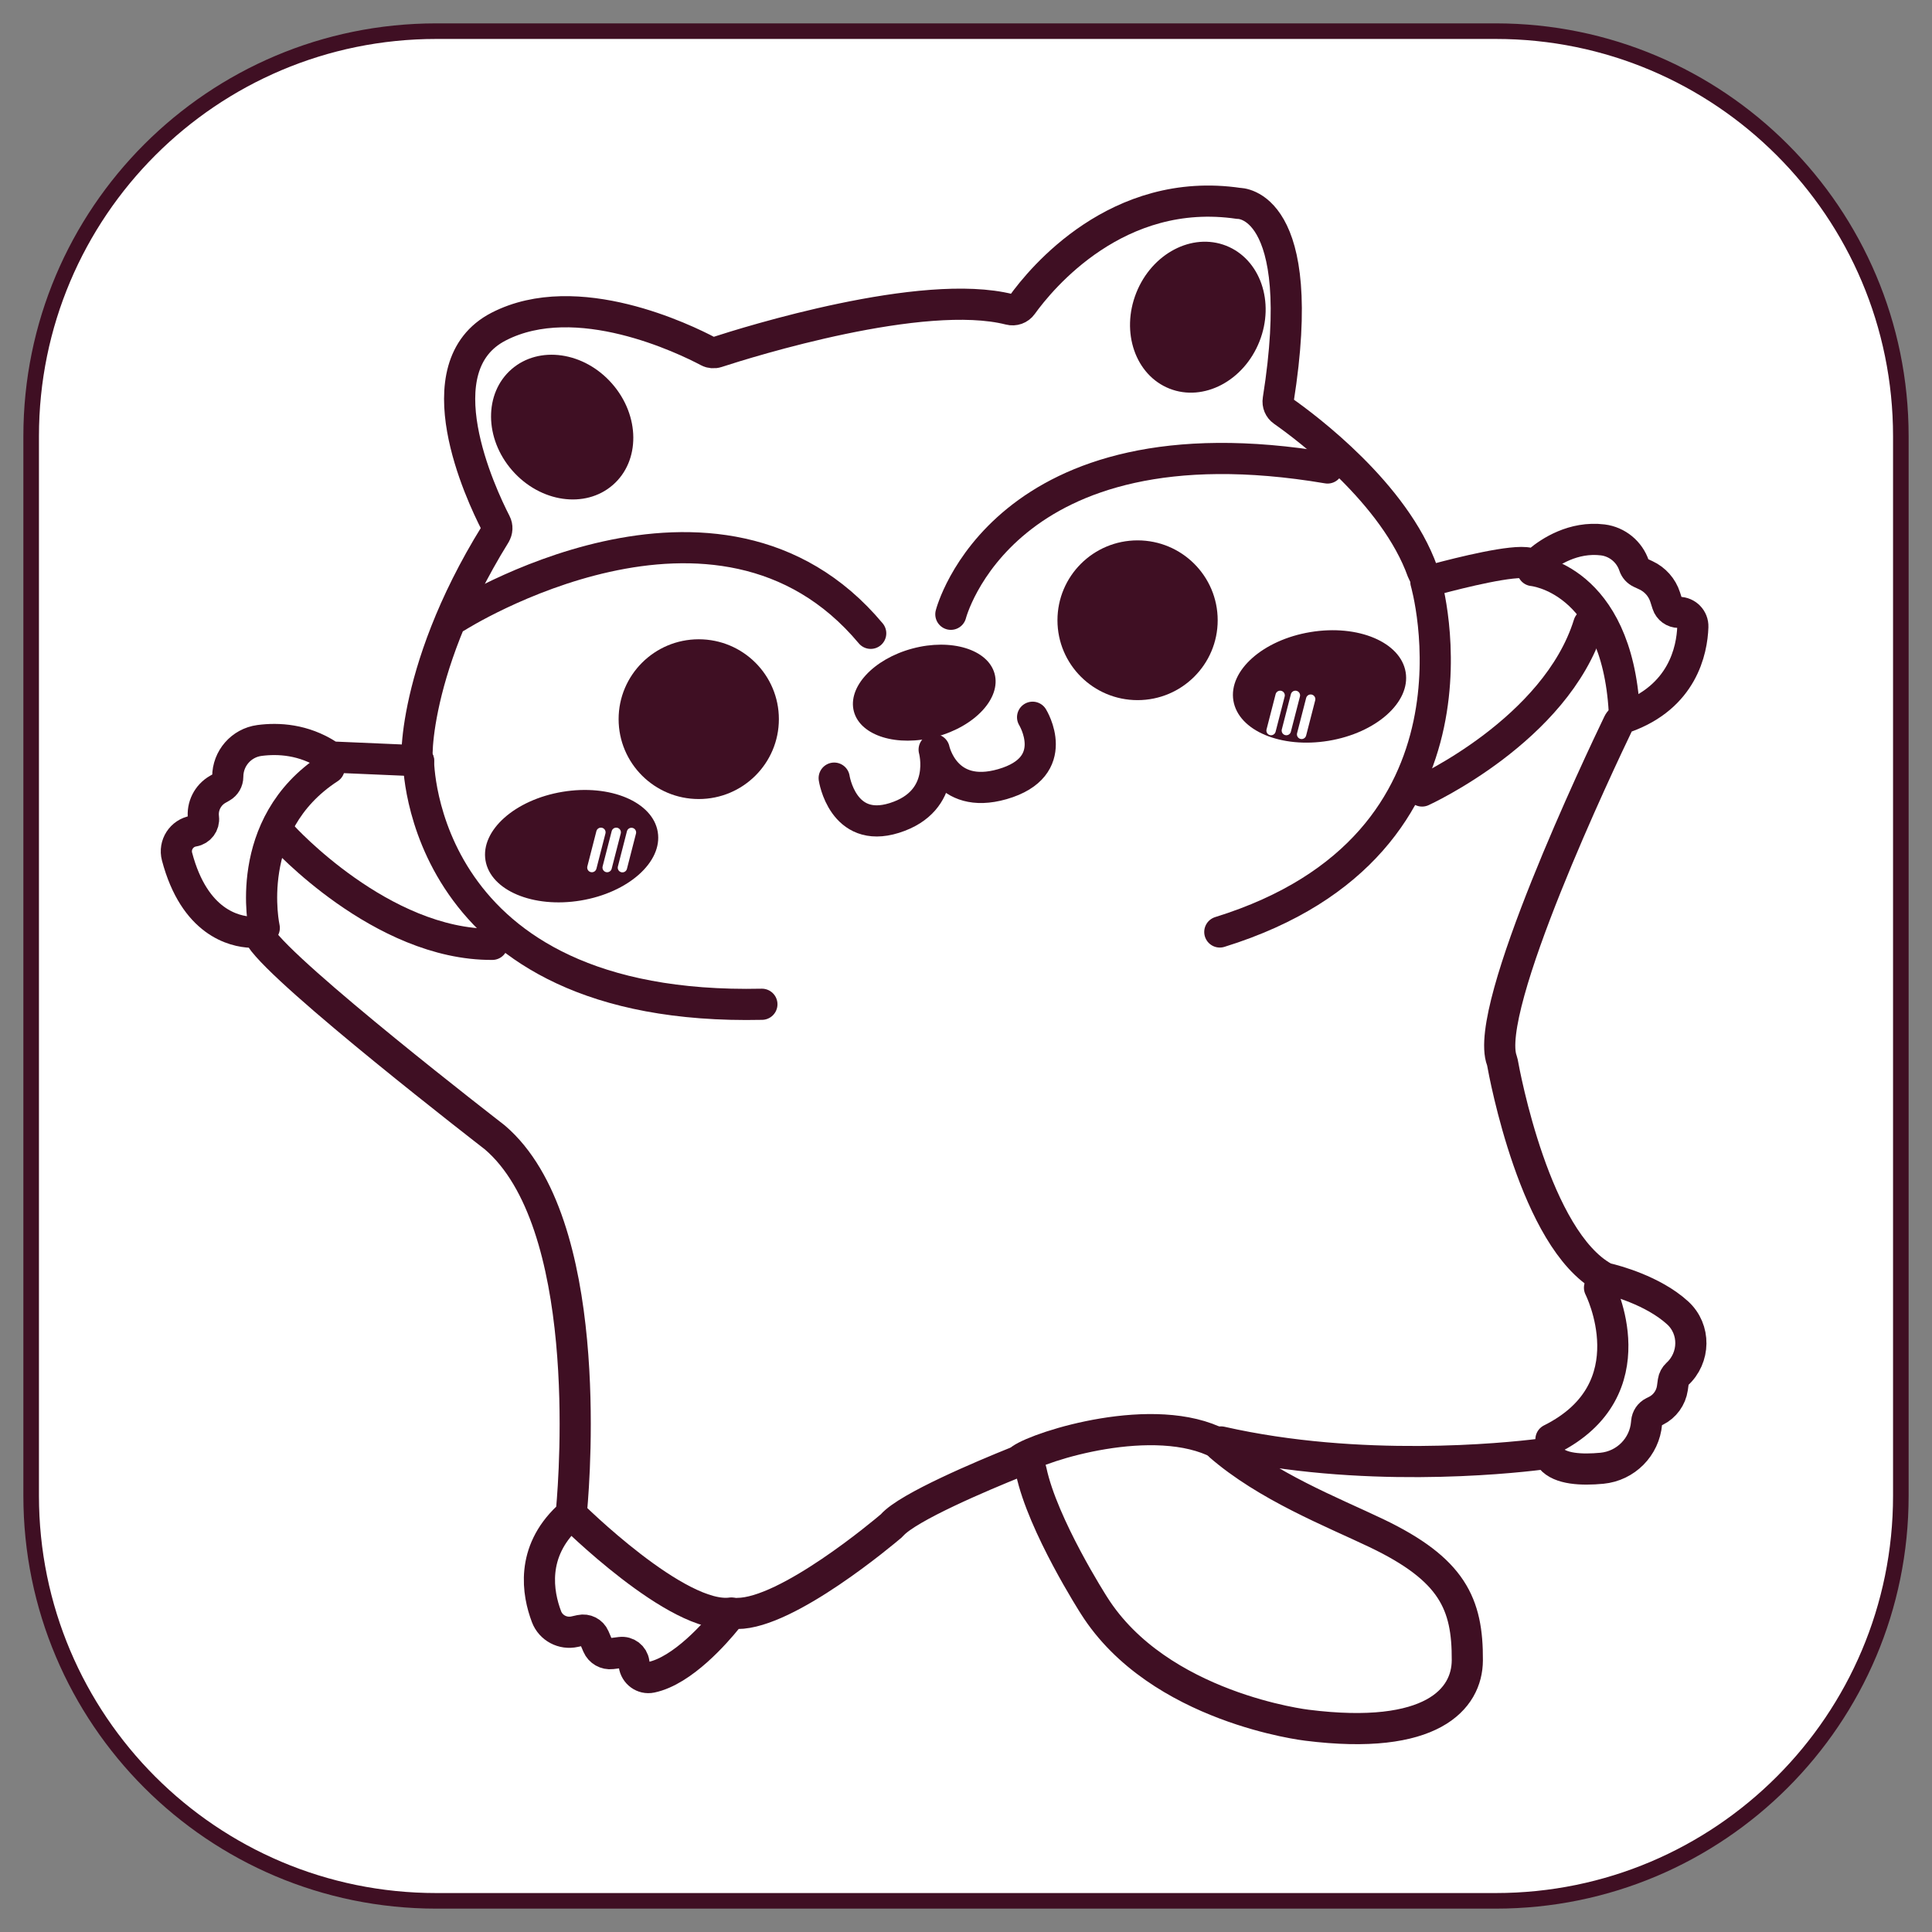 <svg width="62" height="62" viewBox="0 0 62 62" fill="none" xmlns="http://www.w3.org/2000/svg">
<rect x="0" y="0" width="62" height="62" fill="#808080" stroke="none"/>
<path d="M48.002 1H13.998C6.819 1 1 6.819 1 13.998V48.002C1 55.181 6.819 61 13.998 61H48.002C55.181 61 61 55.181 61 48.002V13.998C61 6.819 55.181 1 48.002 1Z" fill="white" stroke="#3F0F23" stroke-width="0.5" stroke-miterlimit="10"/>
<path d="M40.96 21.826L40.669 22.957" stroke="#3F0F23" stroke-linecap="round" stroke-linejoin="round"/>
<path d="M41.449 21.826L41.158 22.957" stroke="#3F0F23" stroke-linecap="round" stroke-linejoin="round"/>
<path d="M41.939 21.949L41.648 23.079" stroke="#3F0F23" stroke-linecap="round" stroke-linejoin="round"/>
<path d="M8.41 29.664C8.41 29.664 7.675 26.367 10.492 24.536L8.41 29.664Z" fill="white"/>
<path d="M8.41 29.664C8.41 29.664 7.675 26.367 10.492 24.536" stroke="#3F0F23" stroke-linecap="round" stroke-linejoin="round"/>
<path d="M15.889 17.147C15.957 17.037 15.965 16.898 15.905 16.783C15.434 15.866 13.506 11.766 16.002 10.481C18.513 9.187 21.999 10.892 22.724 11.276C22.812 11.323 22.914 11.331 23.009 11.3C23.994 10.979 29.608 9.222 32.396 9.929C32.55 9.969 32.709 9.913 32.801 9.784C33.41 8.936 35.858 5.95 39.756 6.528C39.756 6.528 42.029 6.468 41.02 12.828C40.997 12.968 41.055 13.108 41.171 13.189C41.93 13.722 44.758 15.836 45.651 18.34C45.717 18.527 45.912 18.632 46.103 18.581C46.847 18.382 48.572 17.949 49.058 18.073C49.175 18.102 49.298 18.077 49.39 18C49.734 17.714 50.487 17.211 51.434 17.326C51.901 17.384 52.293 17.708 52.441 18.154C52.474 18.254 52.547 18.335 52.642 18.379L52.818 18.461C53.113 18.598 53.338 18.852 53.437 19.161L53.509 19.387C53.56 19.545 53.708 19.652 53.875 19.652C54.131 19.652 54.335 19.861 54.325 20.116C54.298 20.875 53.996 22.365 52.152 23.021C52.057 23.055 51.979 23.122 51.936 23.211C51.377 24.373 47.566 32.391 48.198 34.035C48.204 34.051 48.209 34.067 48.212 34.084C48.285 34.495 49.265 39.776 51.471 40.995C51.499 41.011 51.528 41.021 51.559 41.028C51.808 41.087 53.044 41.407 53.837 42.131C54.415 42.658 54.398 43.573 53.82 44.1C53.755 44.16 53.712 44.241 53.699 44.328L53.669 44.545C53.623 44.859 53.426 45.132 53.142 45.274L53.055 45.317C52.935 45.377 52.856 45.494 52.844 45.628L52.84 45.67C52.776 46.434 52.173 47.045 51.407 47.118C50.76 47.179 50.061 47.148 49.773 46.799C49.688 46.697 49.552 46.652 49.421 46.669C48.292 46.809 43.639 47.284 39.185 46.274C39.124 46.261 39.082 46.337 39.131 46.379C40.649 47.702 42.768 48.53 44.168 49.199C46.609 50.367 47.099 51.466 47.088 53.283C47.081 54.523 45.952 55.868 41.941 55.364C41.941 55.364 37.188 54.816 35.107 51.519C35.107 51.519 33.457 48.949 33.091 47.205C33.042 46.974 32.797 46.846 32.579 46.934C31.564 47.343 29.136 48.362 28.628 48.941C28.62 48.951 28.612 48.958 28.602 48.967C28.37 49.164 25.271 51.776 23.665 51.777H23.664C23.539 51.777 23.421 51.833 23.342 51.93C22.978 52.383 21.907 53.617 20.898 53.826C20.637 53.881 20.39 53.696 20.353 53.433L20.342 53.355C20.313 53.149 20.122 53.004 19.915 53.03L19.629 53.066C19.439 53.089 19.257 52.985 19.181 52.809L19.067 52.542C18.995 52.374 18.812 52.28 18.631 52.32L18.441 52.362C18.062 52.447 17.675 52.243 17.538 51.881C17.253 51.128 17.026 49.815 18.22 48.688C18.29 48.622 18.335 48.535 18.344 48.439C18.452 47.246 19.051 39.218 15.885 36.505C15.882 36.502 15.88 36.5 15.877 36.498C15.691 36.353 9.162 31.305 8.368 30.093C8.298 29.986 8.183 29.921 8.056 29.916C7.527 29.894 6.243 29.615 5.681 27.488C5.582 27.114 5.827 26.734 6.211 26.671C6.414 26.638 6.555 26.45 6.53 26.246C6.483 25.876 6.665 25.514 6.99 25.329L7.116 25.257C7.236 25.189 7.309 25.062 7.309 24.925C7.309 24.339 7.742 23.841 8.324 23.763C8.933 23.682 9.741 23.727 10.527 24.233C10.585 24.271 10.651 24.294 10.72 24.297L13.432 24.414C13.345 24.985 13.072 21.694 15.89 17.148L15.889 17.147Z" fill="white" stroke="#3F0F23" stroke-linecap="round" stroke-linejoin="round"/>
<path d="M13.43 24.414C13.43 24.414 13.43 32.472 24.45 32.228L13.43 24.414Z" fill="white"/>
<path d="M13.43 24.414C13.43 24.414 13.43 32.472 24.45 32.228" stroke="#3F0F23" stroke-linecap="round" stroke-linejoin="round"/>
<path d="M45.758 18.675C45.758 18.675 48.207 27.1 39.145 29.908L45.758 18.675Z" fill="white"/>
<path d="M45.758 18.675C45.758 18.675 48.207 27.1 39.145 29.908" stroke="#3F0F23" stroke-linecap="round" stroke-linejoin="round"/>
<path d="M32.77 46.826C33.375 46.406 37.056 45.238 39.138 46.337L32.77 46.826Z" fill="white"/>
<path d="M32.77 46.826C33.375 46.406 37.056 45.238 39.138 46.337" stroke="#3F0F23" stroke-linecap="round" stroke-linejoin="round"/>
<path d="M26.77 24.971C26.77 24.971 27.04 26.769 28.698 26.25C30.444 25.704 29.978 24.056 29.978 24.056C29.978 24.056 30.32 25.694 32.166 25.165C34.116 24.605 33.137 23.017 33.137 23.017" stroke="#3F0F23" stroke-linecap="round" stroke-linejoin="round"/>
<path d="M30.043 23.644C31.29 23.31 32.129 22.404 31.918 21.622C31.707 20.841 30.525 20.478 29.278 20.813C28.031 21.148 27.192 22.053 27.403 22.835C27.614 23.617 28.796 23.979 30.043 23.644Z" fill="#3F0F23"/>
<path d="M18.328 48.588C18.328 48.588 21.757 52.007 23.471 51.763L18.328 48.588Z" fill="white"/>
<path d="M18.328 48.588C18.328 48.588 21.757 52.007 23.471 51.763" stroke="#3F0F23" stroke-linecap="round" stroke-linejoin="round"/>
<path d="M14.655 19.798C14.655 19.798 23.043 14.464 27.942 20.324L14.655 19.798Z" fill="white"/>
<path d="M14.655 19.798C14.655 19.798 23.043 14.464 27.942 20.324" stroke="#3F0F23" stroke-linecap="round" stroke-linejoin="round"/>
<path d="M30.514 19.713C30.514 19.713 32.162 13.254 42.603 15.018L30.514 19.713Z" fill="white"/>
<path d="M30.514 19.713C30.514 19.713 32.162 13.254 42.603 15.018" stroke="#3F0F23" stroke-linecap="round" stroke-linejoin="round"/>
<path d="M49.187 18.309C49.187 18.309 51.881 18.553 52.125 22.826L49.187 18.309Z" fill="white"/>
<path d="M49.187 18.309C49.187 18.309 51.881 18.553 52.125 22.826" stroke="#3F0F23" stroke-linecap="round" stroke-linejoin="round"/>
<path d="M51.33 41.324C51.33 41.324 52.989 44.585 49.772 46.19L51.33 41.324Z" fill="white"/>
<path d="M51.33 41.324C51.33 41.324 52.989 44.585 49.772 46.19" stroke="#3F0F23" stroke-linecap="round" stroke-linejoin="round"/>
<path d="M18.635 28.899C20.161 28.646 21.269 27.66 21.108 26.697C20.948 25.733 19.581 25.157 18.054 25.41C16.528 25.662 15.42 26.648 15.58 27.611C15.741 28.575 17.108 29.151 18.635 28.899Z" fill="#3F0F23"/>
<path d="M42.636 23.773C44.162 23.52 45.27 22.535 45.109 21.571C44.949 20.608 43.582 20.031 42.055 20.284C40.529 20.536 39.421 21.522 39.581 22.485C39.742 23.449 41.109 24.025 42.636 23.773Z" fill="#3F0F23"/>
<path d="M22.424 25.642C23.844 25.642 24.995 24.494 24.995 23.078C24.995 21.663 23.844 20.515 22.424 20.515C21.004 20.515 19.852 21.663 19.852 23.078C19.852 24.494 21.004 25.642 22.424 25.642Z" fill="#3F0F23"/>
<path d="M36.506 22.468C37.926 22.468 39.077 21.32 39.077 19.905C39.077 18.489 37.926 17.341 36.506 17.341C35.086 17.341 33.935 18.489 33.935 19.905C33.935 21.32 35.086 22.468 36.506 22.468Z" fill="#3F0F23"/>
<path d="M19.284 26.71L18.994 27.841" stroke="white" stroke-width="0.3" stroke-linecap="round" stroke-linejoin="round"/>
<path d="M19.775 26.71L19.484 27.841" stroke="white" stroke-width="0.3" stroke-linecap="round" stroke-linejoin="round"/>
<path d="M20.264 26.714L19.974 27.845" stroke="white" stroke-width="0.3" stroke-linecap="round" stroke-linejoin="round"/>
<path d="M9.066 26.832C9.066 26.832 12.234 30.328 15.799 30.305L9.066 26.832Z" fill="white"/>
<path d="M9.066 26.832C9.066 26.832 12.234 30.328 15.799 30.305" stroke="#3F0F23" stroke-linecap="round" stroke-linejoin="round"/>
<path d="M45.636 25.384C45.636 25.384 49.934 23.427 50.987 20.033L45.636 25.384Z" fill="white"/>
<path d="M45.636 25.384C45.636 25.384 49.934 23.427 50.987 20.033" stroke="#3F0F23" stroke-linecap="round" stroke-linejoin="round"/>
<path d="M41.081 22.315L40.79 23.445" stroke="white" stroke-width="0.3" stroke-linecap="round" stroke-linejoin="round"/>
<path d="M41.571 22.315L41.28 23.445" stroke="white" stroke-width="0.3" stroke-linecap="round" stroke-linejoin="round"/>
<path d="M42.061 22.436L41.77 23.567" stroke="white" stroke-width="0.3" stroke-linecap="round" stroke-linejoin="round"/>
<path d="M19.667 15.563C20.552 14.793 20.541 13.338 19.642 12.312C18.744 11.286 17.299 11.079 16.415 11.849C15.53 12.619 15.541 14.074 16.44 15.1C17.338 16.126 18.783 16.333 19.667 15.563Z" fill="#3F0F23"/>
<path d="M40.417 10.958C40.919 9.692 40.441 8.317 39.349 7.886C38.257 7.456 36.965 8.134 36.463 9.4C35.961 10.666 36.439 12.041 37.531 12.472C38.623 12.902 39.915 12.225 40.417 10.958Z" fill="#3F0F23"/>
<path d="M8.481 29.779C8.481 29.779 7.746 26.483 10.563 24.651" stroke="#3F0F23" stroke-linecap="round" stroke-linejoin="round"/>
</svg>
